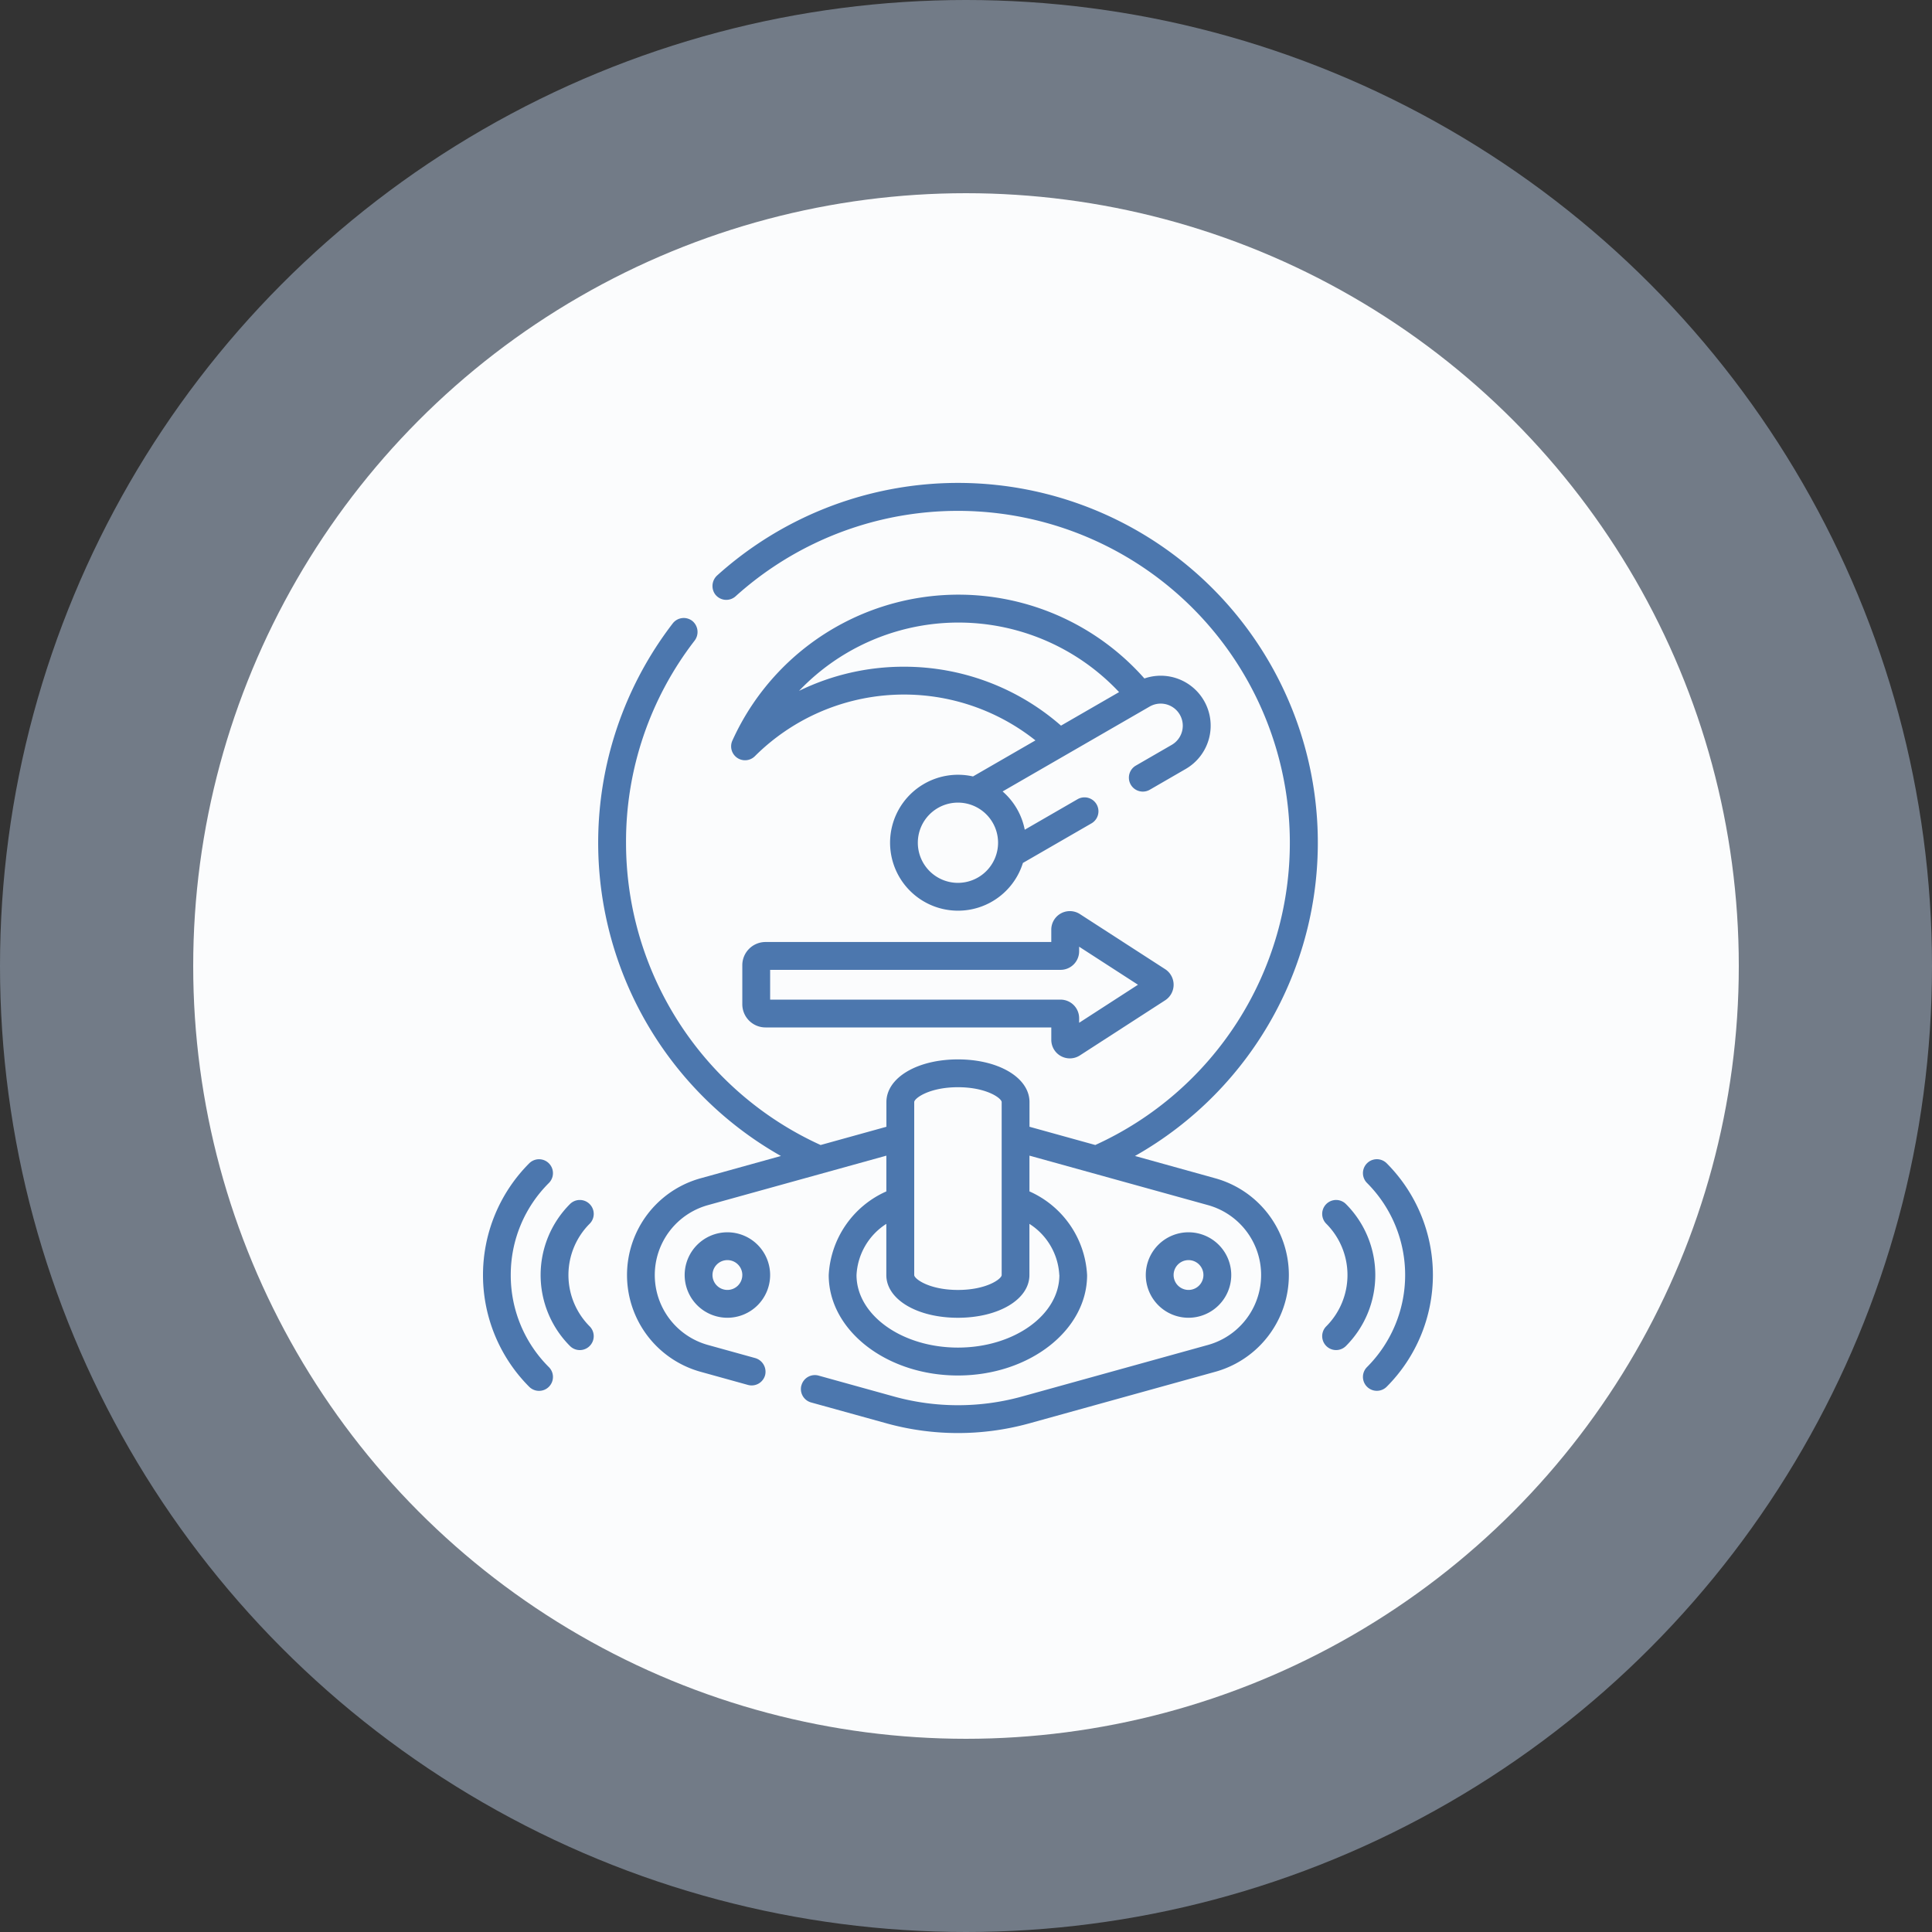 <svg xmlns="http://www.w3.org/2000/svg" width="120" height="120" viewBox="0 0 120 120">
  <rect x="0" y="0" width="120" height="120" fill="#333333" stroke="none"/>
  <g id="Grupo_1118473" data-name="Grupo 1118473" transform="translate(-8322 10953)">
    <g id="Grupo_1117992" data-name="Grupo 1117992" transform="translate(15458.898 -1395.102)">
      <circle id="Elipse_8441" data-name="Elipse 8441" cx="60" cy="60" r="60" transform="translate(-7136.898 -9557.898)" fill="#bfd4ef" opacity="0.45"/>
      <circle id="Elipse_8442" data-name="Elipse 8442" cx="48" cy="48" r="48" transform="translate(-7124.898 -9545.898)" fill="#fbfcfd"/>
    </g>
    <g id="sensor-de-velocidad" transform="translate(8352 -10923)">
      <path id="Trazado_912776" data-name="Trazado 912776" d="M362.528,406.467a2.654,2.654,0,1,0-2.654,2.654A2.657,2.657,0,0,0,362.528,406.467Zm-3.58,0a.926.926,0,1,1,.926.926A.927.927,0,0,1,358.948,406.467Z" transform="translate(-316.053 -357.273)" fill="#4c77ae"/>
      <path id="Trazado_912777" data-name="Trazado 912777" d="M108.719,406.467a2.654,2.654,0,1,0,2.654-2.654A2.657,2.657,0,0,0,108.719,406.467Zm3.58,0a.926.926,0,1,1-.926-.926A.927.927,0,0,1,112.3,406.467Z" transform="translate(-96.193 -357.273)" fill="#4c77ae"/>
      <path id="Trazado_912778" data-name="Trazado 912778" d="M475.731,364.685a.864.864,0,0,0-1.222,1.222,8.086,8.086,0,0,1,0,11.435.864.864,0,1,0,1.222,1.222A9.825,9.825,0,0,0,475.731,364.685Z" transform="translate(-419.601 -322.431)" fill="#4c77ae"/>
      <path id="Trazado_912779" data-name="Trazado 912779" d="M453.767,386.65a.864.864,0,1,0-1.222,1.222,4.511,4.511,0,0,1,0,6.372.864.864,0,1,0,1.222,1.222A6.241,6.241,0,0,0,453.767,386.65Z" transform="translate(-400.168 -341.864)" fill="#4c77ae"/>
      <path id="Trazado_912780" data-name="Trazado 912780" d="M1.764,371.626a8.033,8.033,0,0,1,2.368-5.717.864.864,0,1,0-1.222-1.222,9.825,9.825,0,0,0,0,13.88.864.864,0,1,0,1.222-1.222A8.034,8.034,0,0,1,1.764,371.626Z" transform="translate(-0.04 -322.431)" fill="#4c77ae"/>
      <path id="Trazado_912781" data-name="Trazado 912781" d="M34.134,386.65a.864.864,0,0,0-1.222,0,6.242,6.242,0,0,0,0,8.817.864.864,0,0,0,1.222-1.222,4.511,4.511,0,0,1,0-6.372A.864.864,0,0,0,34.134,386.65Z" transform="translate(-27.51 -341.864)" fill="#4c77ae"/>
      <path id="Trazado_912782" data-name="Trazado 912782" d="M163.13,66.769a3.1,3.1,0,0,0-3.7-1.38,15.412,15.412,0,0,0-25.589,3.853.864.864,0,0,0,1.4.969,13.122,13.122,0,0,1,17.421-.976l-3.878,2.239a4.221,4.221,0,1,0,3.1,5.373l4.258-2.458a.864.864,0,1,0-.864-1.5l-3.28,1.894a4.222,4.222,0,0,0-1.375-2.377l9.141-5.277a1.373,1.373,0,0,1,1.373,2.378L158.9,70.8a.864.864,0,1,0,.864,1.5L162,71.007A3.106,3.106,0,0,0,163.13,66.769ZM147.849,78.084a2.492,2.492,0,1,1,2.492-2.492A2.495,2.495,0,0,1,147.849,78.084Zm-3.356-13.425a14.793,14.793,0,0,0-6.514,1.5,13.678,13.678,0,0,1,19.878.077l-3.607,2.082A14.787,14.787,0,0,0,144.492,64.659Z" transform="translate(-118.349 -53.248)" fill="#4c77ae"/>
      <path id="Trazado_912783" data-name="Trazado 912783" d="M159.574,239.723a1.152,1.152,0,0,0,1.176-.045l5.293-3.421a1.152,1.152,0,0,0,0-1.936L160.75,230.9a1.153,1.153,0,0,0-1.778.968v.767H141.222a1.442,1.442,0,0,0-1.441,1.441V236.5a1.442,1.442,0,0,0,1.441,1.441h17.751v.767A1.152,1.152,0,0,0,159.574,239.723Zm-18.064-3.508v-1.851h18.039a1.154,1.154,0,0,0,1.153-1.153v-.285l3.655,2.363-3.655,2.363v-.285a1.154,1.154,0,0,0-1.153-1.153Z" transform="translate(-123.675 -204.125)" fill="#4c77ae"/>
      <path id="Trazado_912784" data-name="Trazado 912784" d="M74.746,56.048a.864.864,0,0,0,.6,1.06L80.1,58.425a16.629,16.629,0,0,0,8.738,0l11.62-3.222a6.236,6.236,0,0,0,0-12.016L95.465,41.8A22.347,22.347,0,1,0,69.53,5.728a.887.887,0,0,0-.159,1.16.865.865,0,0,0,1.289.148A20.618,20.618,0,1,1,93,41.118l-4.086-1.133V38.455c0-1.513-1.911-2.654-4.444-2.654s-4.444,1.141-4.444,2.654v1.531l-4.086,1.133A20.626,20.626,0,0,1,63.854,22.345,20.42,20.42,0,0,1,68.106,9.8a.886.886,0,0,0-.117-1.217.864.864,0,0,0-1.235.139A22.352,22.352,0,0,0,73.474,41.8L68.48,43.187a6.236,6.236,0,0,0,0,12.016l2.949.818A.864.864,0,0,0,72.5,55.38a.885.885,0,0,0-.642-1.033l-2.918-.809a4.507,4.507,0,0,1,0-8.685l11.083-3.073V44a6.027,6.027,0,0,0-3.58,5.2c0,3.438,3.6,6.234,8.024,6.234s8.024-2.8,8.024-6.234a6.027,6.027,0,0,0-3.58-5.2V41.779L100,44.852a4.507,4.507,0,0,1,0,8.685l-11.62,3.222a14.9,14.9,0,0,1-7.814,0l-4.752-1.318a.864.864,0,0,0-1.065.606ZM84.47,37.529c1.782,0,2.716.688,2.716.926v10.74c0,.238-.934.926-2.716.926s-2.716-.688-2.716-.926V38.455C81.754,38.217,82.688,37.529,84.47,37.529Zm6.3,11.666c0,2.484-2.824,4.506-6.3,4.506s-6.3-2.021-6.3-4.506a4.013,4.013,0,0,1,1.851-3.178v3.178c0,1.513,1.911,2.654,4.444,2.654s4.444-1.141,4.444-2.654V46.017A4.013,4.013,0,0,1,90.765,49.195Z" transform="translate(-54.97)" fill="#4c77ae"/>
    </g>
  </g>
</svg>
